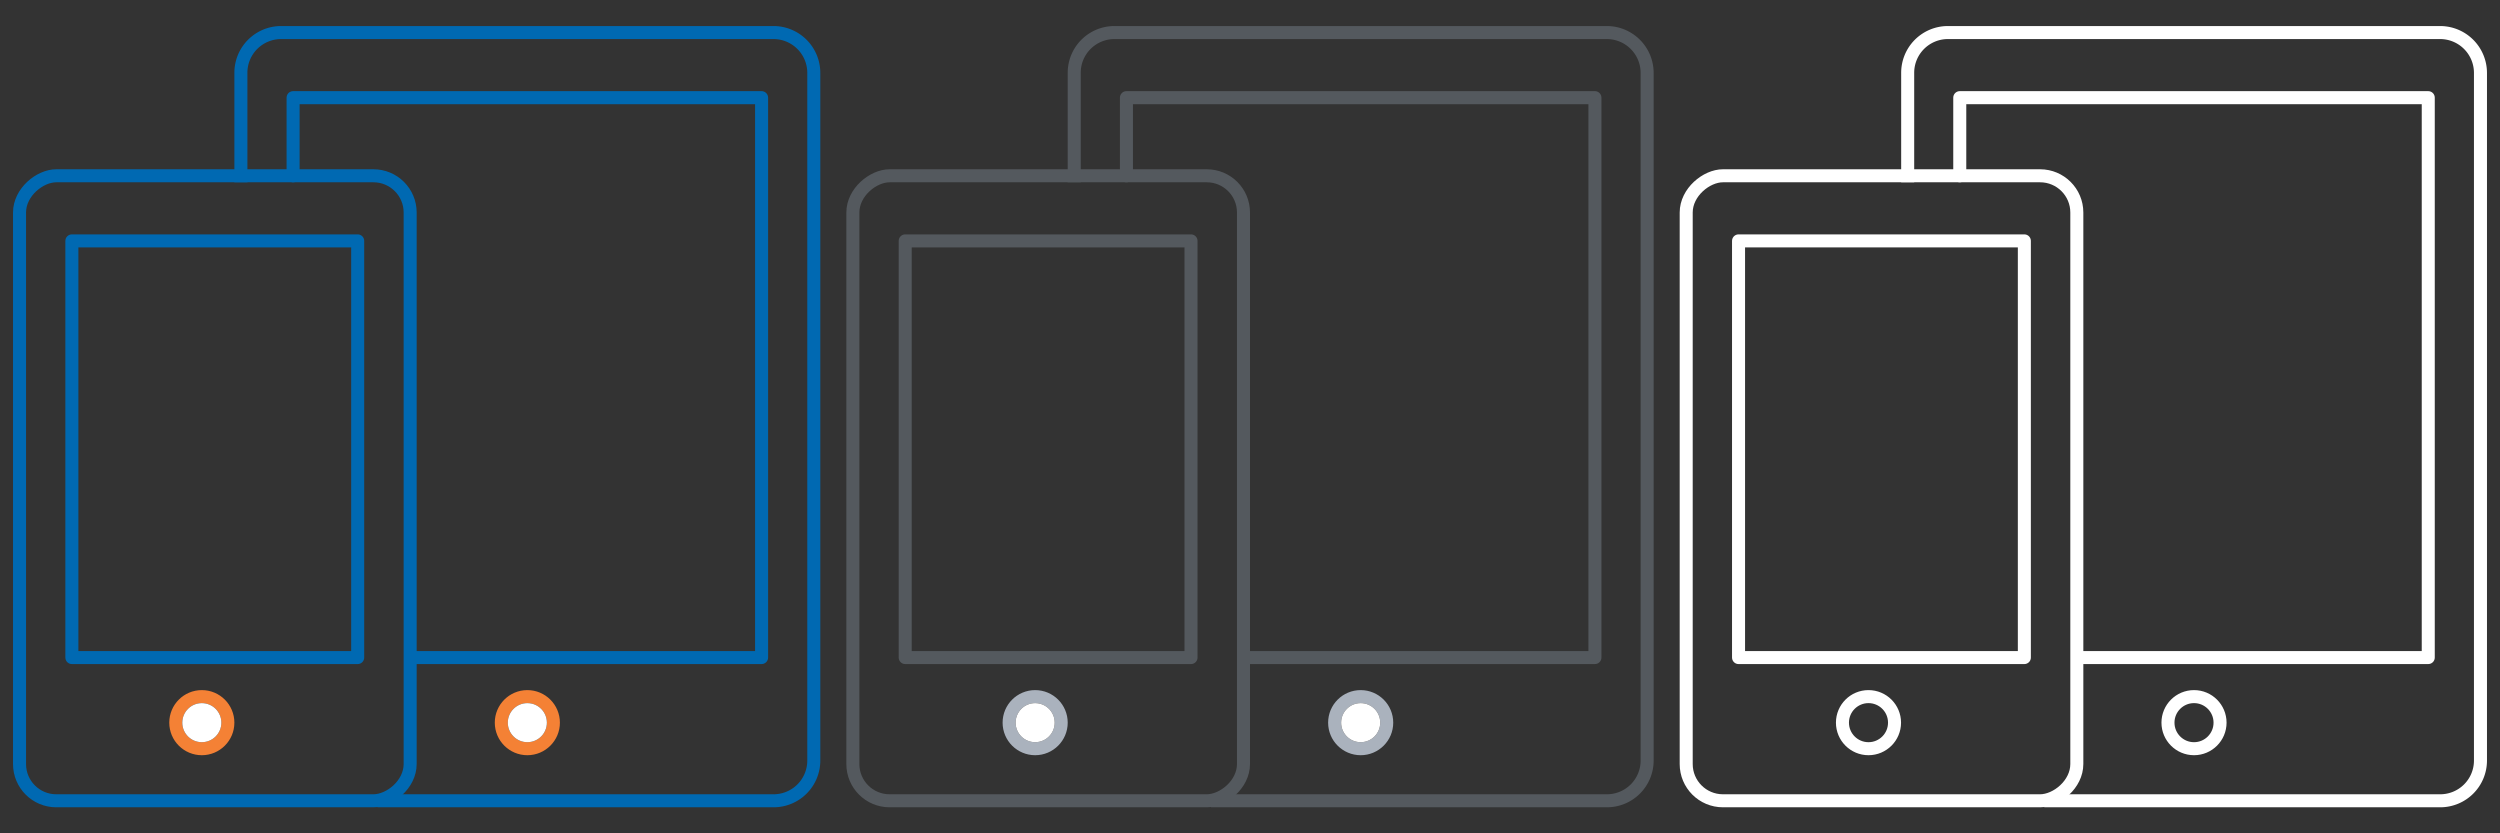 <svg id="Livello_1" data-name="Livello 1" xmlns="http://www.w3.org/2000/svg" viewBox="0 0 192 64">
    <rect x="0" y="0" width="192" height="64" fill="#333333" stroke="none"/>
    <defs>
        <style>
            .cls-1,
            .cls-2,
            .cls-3,
            .cls-5,
            .cls-6,
            .cls-7,
            .cls-8,
            .cls-9 {
                fill: none;
                stroke-linejoin: round;
            }
            .cls-1,
            .cls-2 {
                stroke: #0069b2;
            }
            .cls-2,
            .cls-3,
            .cls-6,
            .cls-7,
            .cls-9 {
                stroke-linecap: round;
            }
            .cls-3 {
                stroke: #f48135;
            }
            .cls-4 {
                fill: #fff;
            }
            .cls-5,
            .cls-6 {
                stroke: #54595e;
            }
            .cls-7 {
                stroke: #aab2bd;
            }
            .cls-8,
            .cls-9 {
                stroke: #fff;
            }
        </style>
        <view id="color" viewBox="0 0 64 64"/>
        <view id="grey" viewBox="64 0 64 64"/>
        <view id="white" viewBox="128 0 64 64"/>
    </defs><path class="cls-1" d="M29,61.5H59.41a3.09,3.09,0,0,0,3.09-3.09V5.6a3.1,3.1,0,0,0-3.1-3.1H21.59A3.09,3.09,0,0,0,18.5,5.59V14"/><polyline class="cls-2" points="31.76 50.5 58.49 50.5 58.49 7.5 22.51 7.5 22.51 13.5"/><rect class="cls-1" x="-7.5" y="22.5" width="48" height="30" rx="2.82" ry="2.82" transform="translate(54 21) rotate(90)"/><rect class="cls-2" x="5.52" y="18.5" width="21.95" height="32"/><circle class="cls-3" cx="15.5" cy="55.5" r="2"/><circle class="cls-4" cx="15.5" cy="55.5" r="1.5"/><circle class="cls-3" cx="40.5" cy="55.5" r="2"/><circle class="cls-4" cx="40.5" cy="55.5" r="1.5"/><path class="cls-5" d="M93,61.5h30.41a3.09,3.09,0,0,0,3.09-3.09V5.6a3.1,3.1,0,0,0-3.1-3.1H85.59A3.09,3.09,0,0,0,82.5,5.59V14"/><polyline class="cls-6" points="95.76 50.5 122.49 50.5 122.49 7.5 86.51 7.5 86.51 13.5"/><rect class="cls-5" x="56.5" y="22.5" width="48" height="30" rx="2.82" ry="2.82" transform="translate(118 -43) rotate(90)"/><rect class="cls-6" x="69.52" y="18.5" width="21.95" height="32"/><circle class="cls-7" cx="79.5" cy="55.5" r="2"/><circle class="cls-4" cx="79.5" cy="55.5" r="1.5"/><circle class="cls-7" cx="104.5" cy="55.5" r="2"/><circle class="cls-4" cx="104.5" cy="55.5" r="1.5"/><path class="cls-8" d="M157,61.5h30.41a3.09,3.09,0,0,0,3.09-3.09V5.6a3.1,3.1,0,0,0-3.1-3.1h-37.8a3.09,3.09,0,0,0-3.09,3.09V14"/><polyline class="cls-9" points="159.76 50.5 186.49 50.5 186.49 7.5 150.51 7.5 150.51 13.5"/><rect class="cls-8" x="120.5" y="22.5" width="48" height="30" rx="2.82" ry="2.82" transform="translate(182 -107) rotate(90)"/><rect class="cls-9" x="133.52" y="18.5" width="21.95" height="32"/><circle class="cls-9" cx="143.5" cy="55.5" r="2"/><circle class="cls-9" cx="168.5" cy="55.5" r="2"/></svg>
